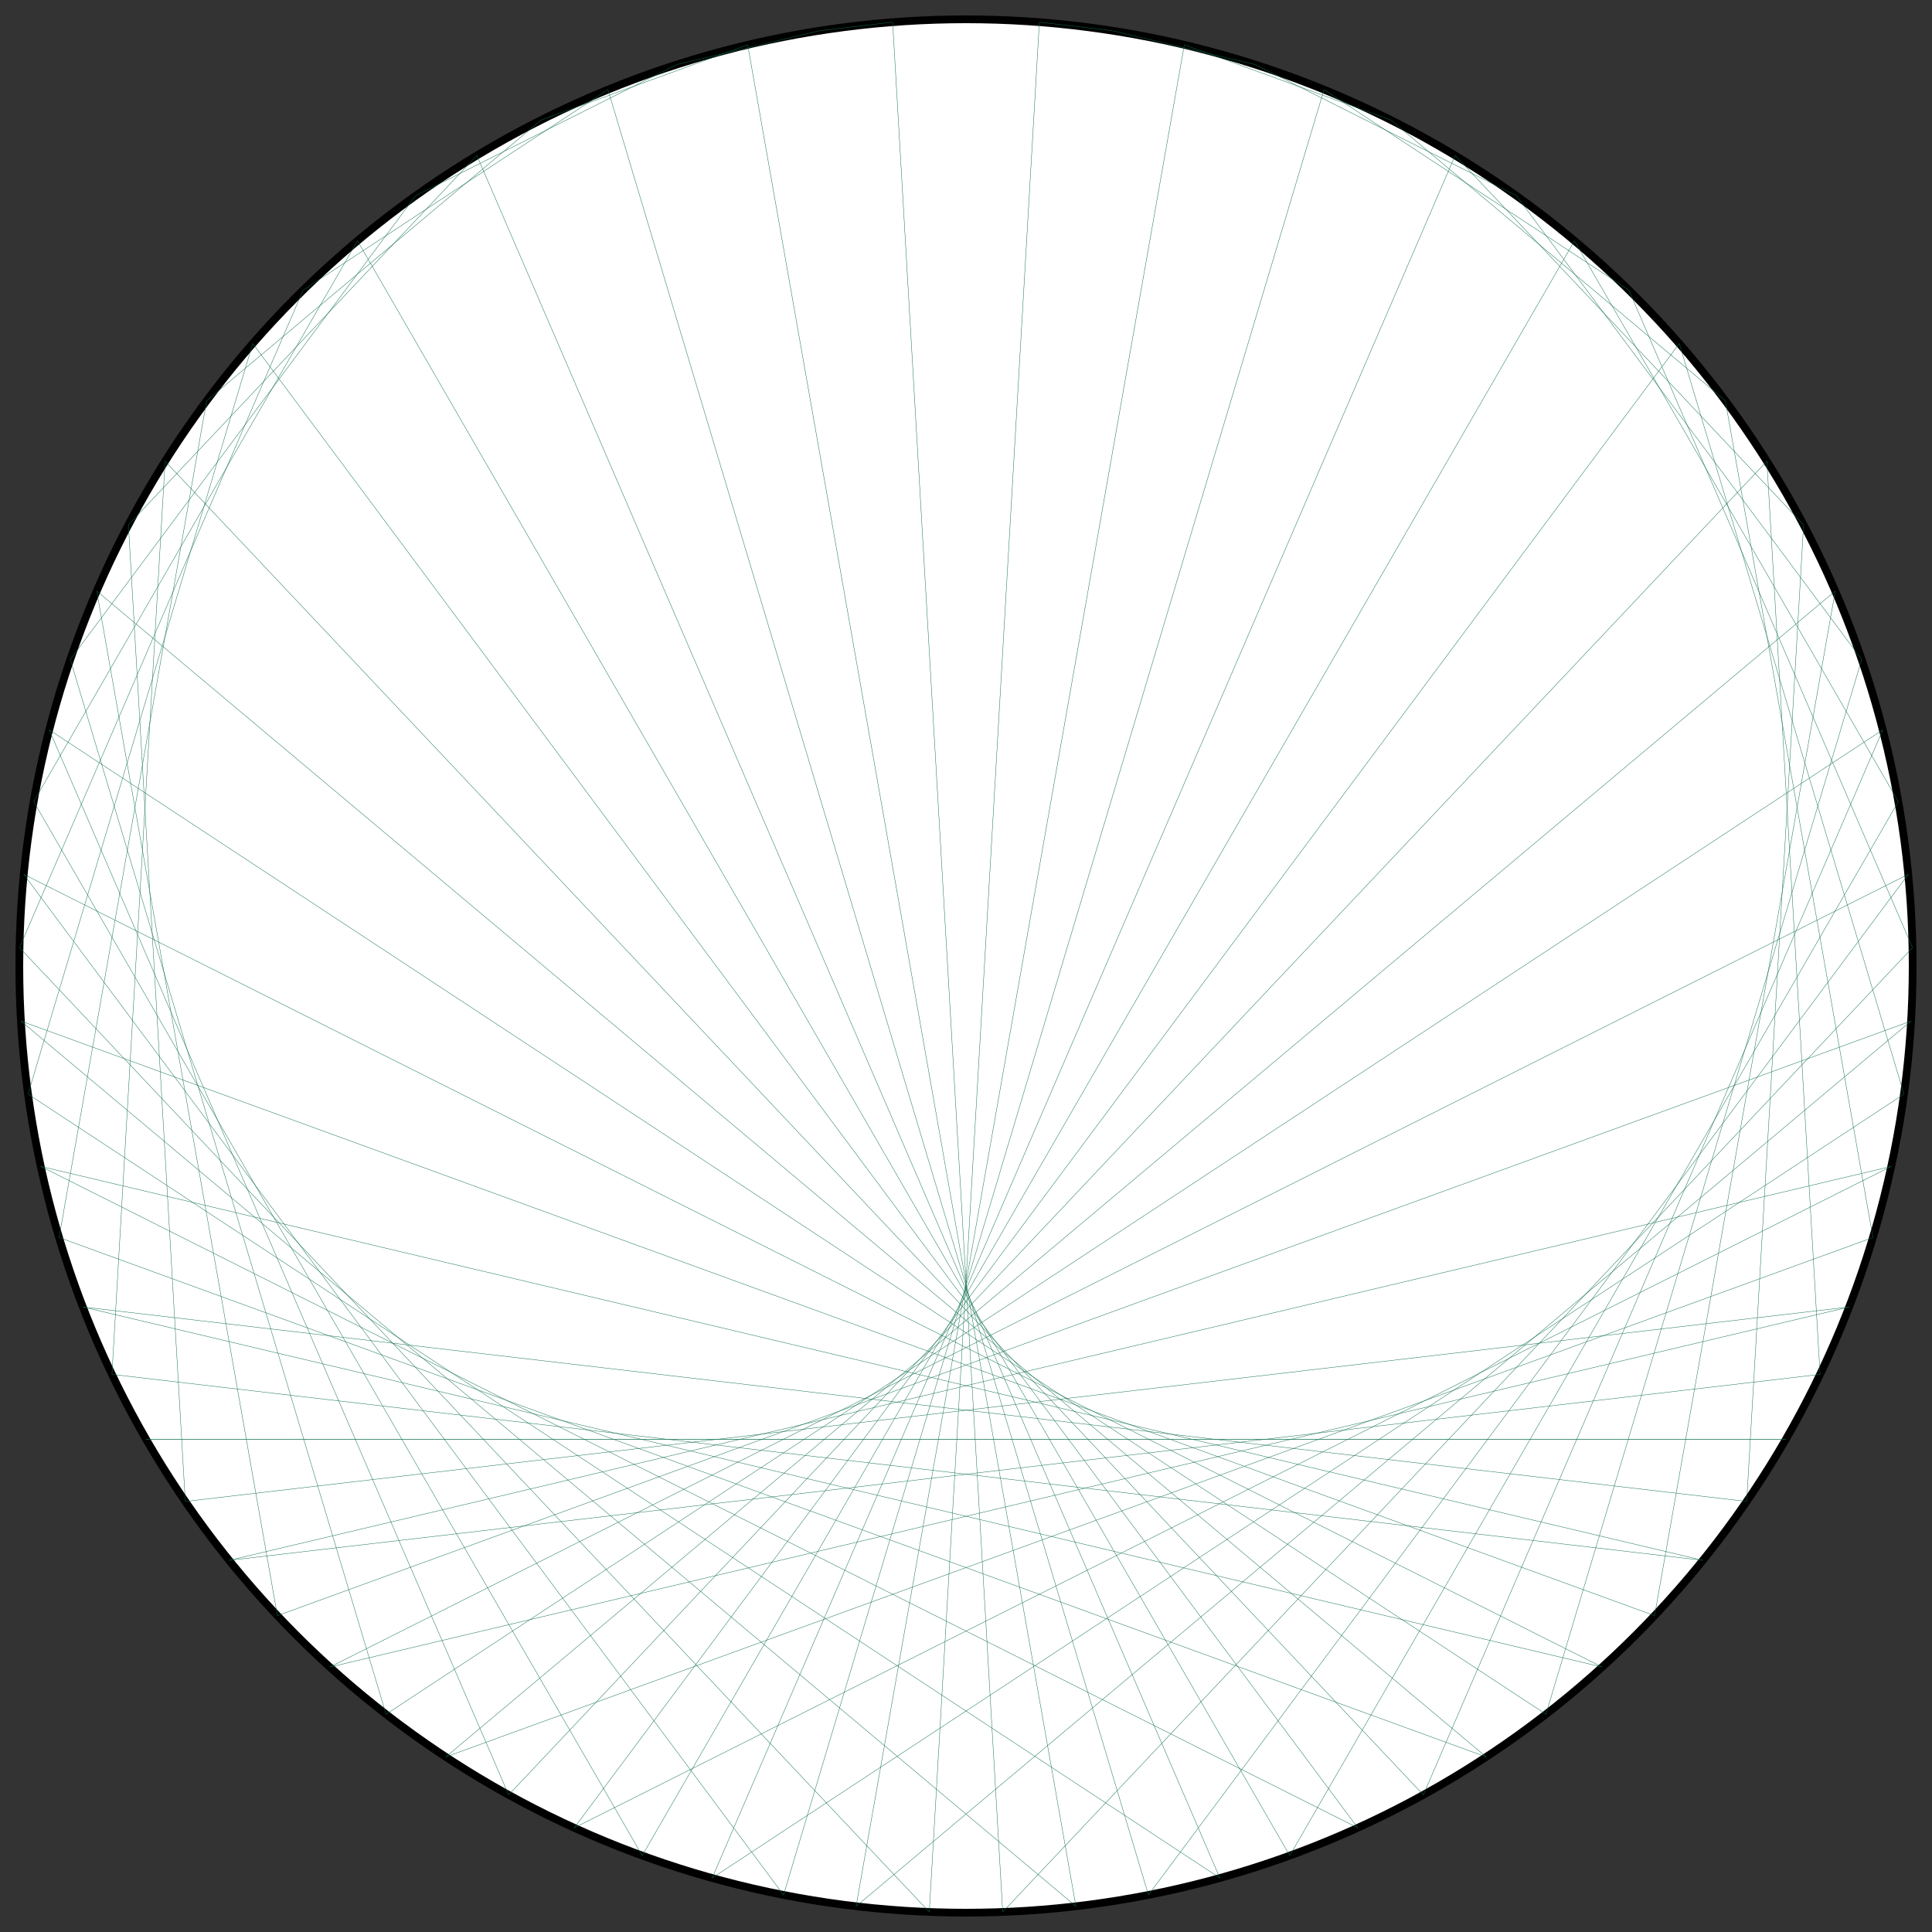<?xml version="1.0" encoding="UTF-8"?>
<svg xmlns="http://www.w3.org/2000/svg" xmlns:xlink="http://www.w3.org/1999/xlink"
     width="500.0" height="500" viewBox="-250.0 -250.0 500 500">
<rect x="-250.0" y="-250.0" width="500" height="500" fill="#333333" stroke="none"/>
<defs>
</defs>
<circle cx="0" cy="0" r="245.0" fill="white" stroke-width="2" stroke="black" />
<path d="M0.0,-245.0 L0.0,-245.0" stroke="#0d6d4d" stroke-width="0.1" fill="none" />
<path d="M18.986,-244.263 L37.857,-242.058" stroke="#0d6d4d" stroke-width="0.1" fill="none" />
<path d="M37.857,-242.058 L74.805,-233.301" stroke="#0d6d4d" stroke-width="0.1" fill="none" />
<path d="M56.501,-238.396 L109.956,-218.94" stroke="#0d6d4d" stroke-width="0.1" fill="none" />
<path d="M74.805,-233.301 L142.466,-199.32" stroke="#0d6d4d" stroke-width="0.1" fill="none" />
<path d="M92.659,-226.802 L171.553,-174.913" stroke="#0d6d4d" stroke-width="0.1" fill="none" />
<path d="M109.956,-218.94 L196.52,-146.304" stroke="#0d6d4d" stroke-width="0.1" fill="none" />
<path d="M126.591,-209.761 L216.767,-114.181" stroke="#0d6d4d" stroke-width="0.1" fill="none" />
<path d="M142.466,-199.32 L231.806,-79.315" stroke="#0d6d4d" stroke-width="0.1" fill="none" />
<path d="M157.483,-187.681 L241.278,-42.544" stroke="#0d6d4d" stroke-width="0.1" fill="none" />
<path d="M171.553,-174.913 L244.954,-4.751" stroke="#0d6d4d" stroke-width="0.1" fill="none" />
<path d="M184.592,-161.093 L242.746,33.156" stroke="#0d6d4d" stroke-width="0.1" fill="none" />
<path d="M196.52,-146.304 L234.707,70.267" stroke="#0d6d4d" stroke-width="0.1" fill="none" />
<path d="M207.267,-130.635 L221.031,105.69" stroke="#0d6d4d" stroke-width="0.1" fill="none" />
<path d="M216.767,-114.181 L202.045,138.574" stroke="#0d6d4d" stroke-width="0.1" fill="none" />
<path d="M224.963,-97.04 L178.207,168.129" stroke="#0d6d4d" stroke-width="0.1" fill="none" />
<path d="M231.806,-79.315 L150.087,193.646" stroke="#0d6d4d" stroke-width="0.1" fill="none" />
<path d="M237.256,-61.113 L118.363,214.512" stroke="#0d6d4d" stroke-width="0.1" fill="none" />
<path d="M241.278,-42.544 L83.795,230.225" stroke="#0d6d4d" stroke-width="0.1" fill="none" />
<path d="M243.849,-23.719 L47.215,240.408" stroke="#0d6d4d" stroke-width="0.1" fill="none" />
<path d="M244.954,-4.751 L9.5,244.816" stroke="#0d6d4d" stroke-width="0.1" fill="none" />
<path d="M244.585,14.245 L-28.443,243.343" stroke="#0d6d4d" stroke-width="0.1" fill="none" />
<path d="M242.746,33.156 L-65.702,236.026" stroke="#0d6d4d" stroke-width="0.1" fill="none" />
<path d="M239.447,51.867 L-101.384,223.039" stroke="#0d6d4d" stroke-width="0.1" fill="none" />
<path d="M234.707,70.267 L-134.63,204.695" stroke="#0d6d4d" stroke-width="0.1" fill="none" />
<path d="M228.557,88.244 L-164.642,181.433" stroke="#0d6d4d" stroke-width="0.1" fill="none" />
<path d="M221.031,105.69 L-190.699,153.814" stroke="#0d6d4d" stroke-width="0.1" fill="none" />
<path d="M212.176,122.5 L-212.176,122.5" stroke="#0d6d4d" stroke-width="0.1" fill="none" />
<path d="M202.045,138.574 L-228.557,88.244" stroke="#0d6d4d" stroke-width="0.1" fill="none" />
<path d="M190.699,153.814 L-239.447,51.867" stroke="#0d6d4d" stroke-width="0.1" fill="none" />
<path d="M178.207,168.129 L-244.585,14.245" stroke="#0d6d4d" stroke-width="0.1" fill="none" />
<path d="M164.642,181.433 L-243.849,-23.719" stroke="#0d6d4d" stroke-width="0.1" fill="none" />
<path d="M150.087,193.646 L-237.256,-61.113" stroke="#0d6d4d" stroke-width="0.1" fill="none" />
<path d="M134.63,204.695 L-224.963,-97.04" stroke="#0d6d4d" stroke-width="0.1" fill="none" />
<path d="M118.363,214.512 L-207.267,-130.635" stroke="#0d6d4d" stroke-width="0.1" fill="none" />
<path d="M101.384,223.039 L-184.592,-161.093" stroke="#0d6d4d" stroke-width="0.1" fill="none" />
<path d="M83.795,230.225 L-157.483,-187.681" stroke="#0d6d4d" stroke-width="0.1" fill="none" />
<path d="M65.702,236.026 L-126.591,-209.761" stroke="#0d6d4d" stroke-width="0.1" fill="none" />
<path d="M47.215,240.408 L-92.659,-226.802" stroke="#0d6d4d" stroke-width="0.1" fill="none" />
<path d="M28.443,243.343 L-56.501,-238.396" stroke="#0d6d4d" stroke-width="0.1" fill="none" />
<path d="M9.5,244.816 L-18.986,-244.263" stroke="#0d6d4d" stroke-width="0.1" fill="none" />
<path d="M-9.5,244.816 L18.986,-244.263" stroke="#0d6d4d" stroke-width="0.1" fill="none" />
<path d="M-28.443,243.343 L56.501,-238.396" stroke="#0d6d4d" stroke-width="0.1" fill="none" />
<path d="M-47.215,240.408 L92.659,-226.802" stroke="#0d6d4d" stroke-width="0.1" fill="none" />
<path d="M-65.702,236.026 L126.591,-209.761" stroke="#0d6d4d" stroke-width="0.1" fill="none" />
<path d="M-83.795,230.225 L157.483,-187.681" stroke="#0d6d4d" stroke-width="0.1" fill="none" />
<path d="M-101.384,223.039 L184.592,-161.093" stroke="#0d6d4d" stroke-width="0.1" fill="none" />
<path d="M-118.363,214.512 L207.267,-130.635" stroke="#0d6d4d" stroke-width="0.1" fill="none" />
<path d="M-134.63,204.695 L224.963,-97.04" stroke="#0d6d4d" stroke-width="0.1" fill="none" />
<path d="M-150.087,193.646 L237.256,-61.113" stroke="#0d6d4d" stroke-width="0.1" fill="none" />
<path d="M-164.642,181.433 L243.849,-23.719" stroke="#0d6d4d" stroke-width="0.1" fill="none" />
<path d="M-178.207,168.129 L244.585,14.245" stroke="#0d6d4d" stroke-width="0.1" fill="none" />
<path d="M-190.699,153.814 L239.447,51.867" stroke="#0d6d4d" stroke-width="0.1" fill="none" />
<path d="M-202.045,138.574 L228.557,88.244" stroke="#0d6d4d" stroke-width="0.1" fill="none" />
<path d="M-212.176,122.5 L212.176,122.5" stroke="#0d6d4d" stroke-width="0.1" fill="none" />
<path d="M-221.031,105.69 L190.699,153.814" stroke="#0d6d4d" stroke-width="0.1" fill="none" />
<path d="M-228.557,88.244 L164.642,181.433" stroke="#0d6d4d" stroke-width="0.1" fill="none" />
<path d="M-234.707,70.267 L134.63,204.695" stroke="#0d6d4d" stroke-width="0.1" fill="none" />
<path d="M-239.447,51.867 L101.384,223.039" stroke="#0d6d4d" stroke-width="0.1" fill="none" />
<path d="M-242.746,33.156 L65.702,236.026" stroke="#0d6d4d" stroke-width="0.1" fill="none" />
<path d="M-244.585,14.245 L28.443,243.343" stroke="#0d6d4d" stroke-width="0.1" fill="none" />
<path d="M-244.954,-4.751 L-9.5,244.816" stroke="#0d6d4d" stroke-width="0.1" fill="none" />
<path d="M-243.849,-23.719 L-47.215,240.408" stroke="#0d6d4d" stroke-width="0.1" fill="none" />
<path d="M-241.278,-42.544 L-83.795,230.225" stroke="#0d6d4d" stroke-width="0.1" fill="none" />
<path d="M-237.256,-61.113 L-118.363,214.512" stroke="#0d6d4d" stroke-width="0.1" fill="none" />
<path d="M-231.806,-79.315 L-150.087,193.646" stroke="#0d6d4d" stroke-width="0.1" fill="none" />
<path d="M-224.963,-97.04 L-178.207,168.129" stroke="#0d6d4d" stroke-width="0.1" fill="none" />
<path d="M-216.767,-114.181 L-202.045,138.574" stroke="#0d6d4d" stroke-width="0.1" fill="none" />
<path d="M-207.267,-130.635 L-221.031,105.69" stroke="#0d6d4d" stroke-width="0.1" fill="none" />
<path d="M-196.52,-146.304 L-234.707,70.267" stroke="#0d6d4d" stroke-width="0.1" fill="none" />
<path d="M-184.592,-161.093 L-242.746,33.156" stroke="#0d6d4d" stroke-width="0.1" fill="none" />
<path d="M-171.553,-174.913 L-244.954,-4.751" stroke="#0d6d4d" stroke-width="0.1" fill="none" />
<path d="M-157.483,-187.681 L-241.278,-42.544" stroke="#0d6d4d" stroke-width="0.1" fill="none" />
<path d="M-142.466,-199.32 L-231.806,-79.315" stroke="#0d6d4d" stroke-width="0.1" fill="none" />
<path d="M-126.591,-209.761 L-216.767,-114.181" stroke="#0d6d4d" stroke-width="0.1" fill="none" />
<path d="M-109.956,-218.94 L-196.52,-146.304" stroke="#0d6d4d" stroke-width="0.1" fill="none" />
<path d="M-92.659,-226.802 L-171.553,-174.913" stroke="#0d6d4d" stroke-width="0.1" fill="none" />
<path d="M-74.805,-233.301 L-142.466,-199.32" stroke="#0d6d4d" stroke-width="0.1" fill="none" />
<path d="M-56.501,-238.396 L-109.956,-218.94" stroke="#0d6d4d" stroke-width="0.1" fill="none" />
<path d="M-37.857,-242.058 L-74.805,-233.301" stroke="#0d6d4d" stroke-width="0.1" fill="none" />
<path d="M-18.986,-244.263 L-37.857,-242.058" stroke="#0d6d4d" stroke-width="0.1" fill="none" />
</svg>